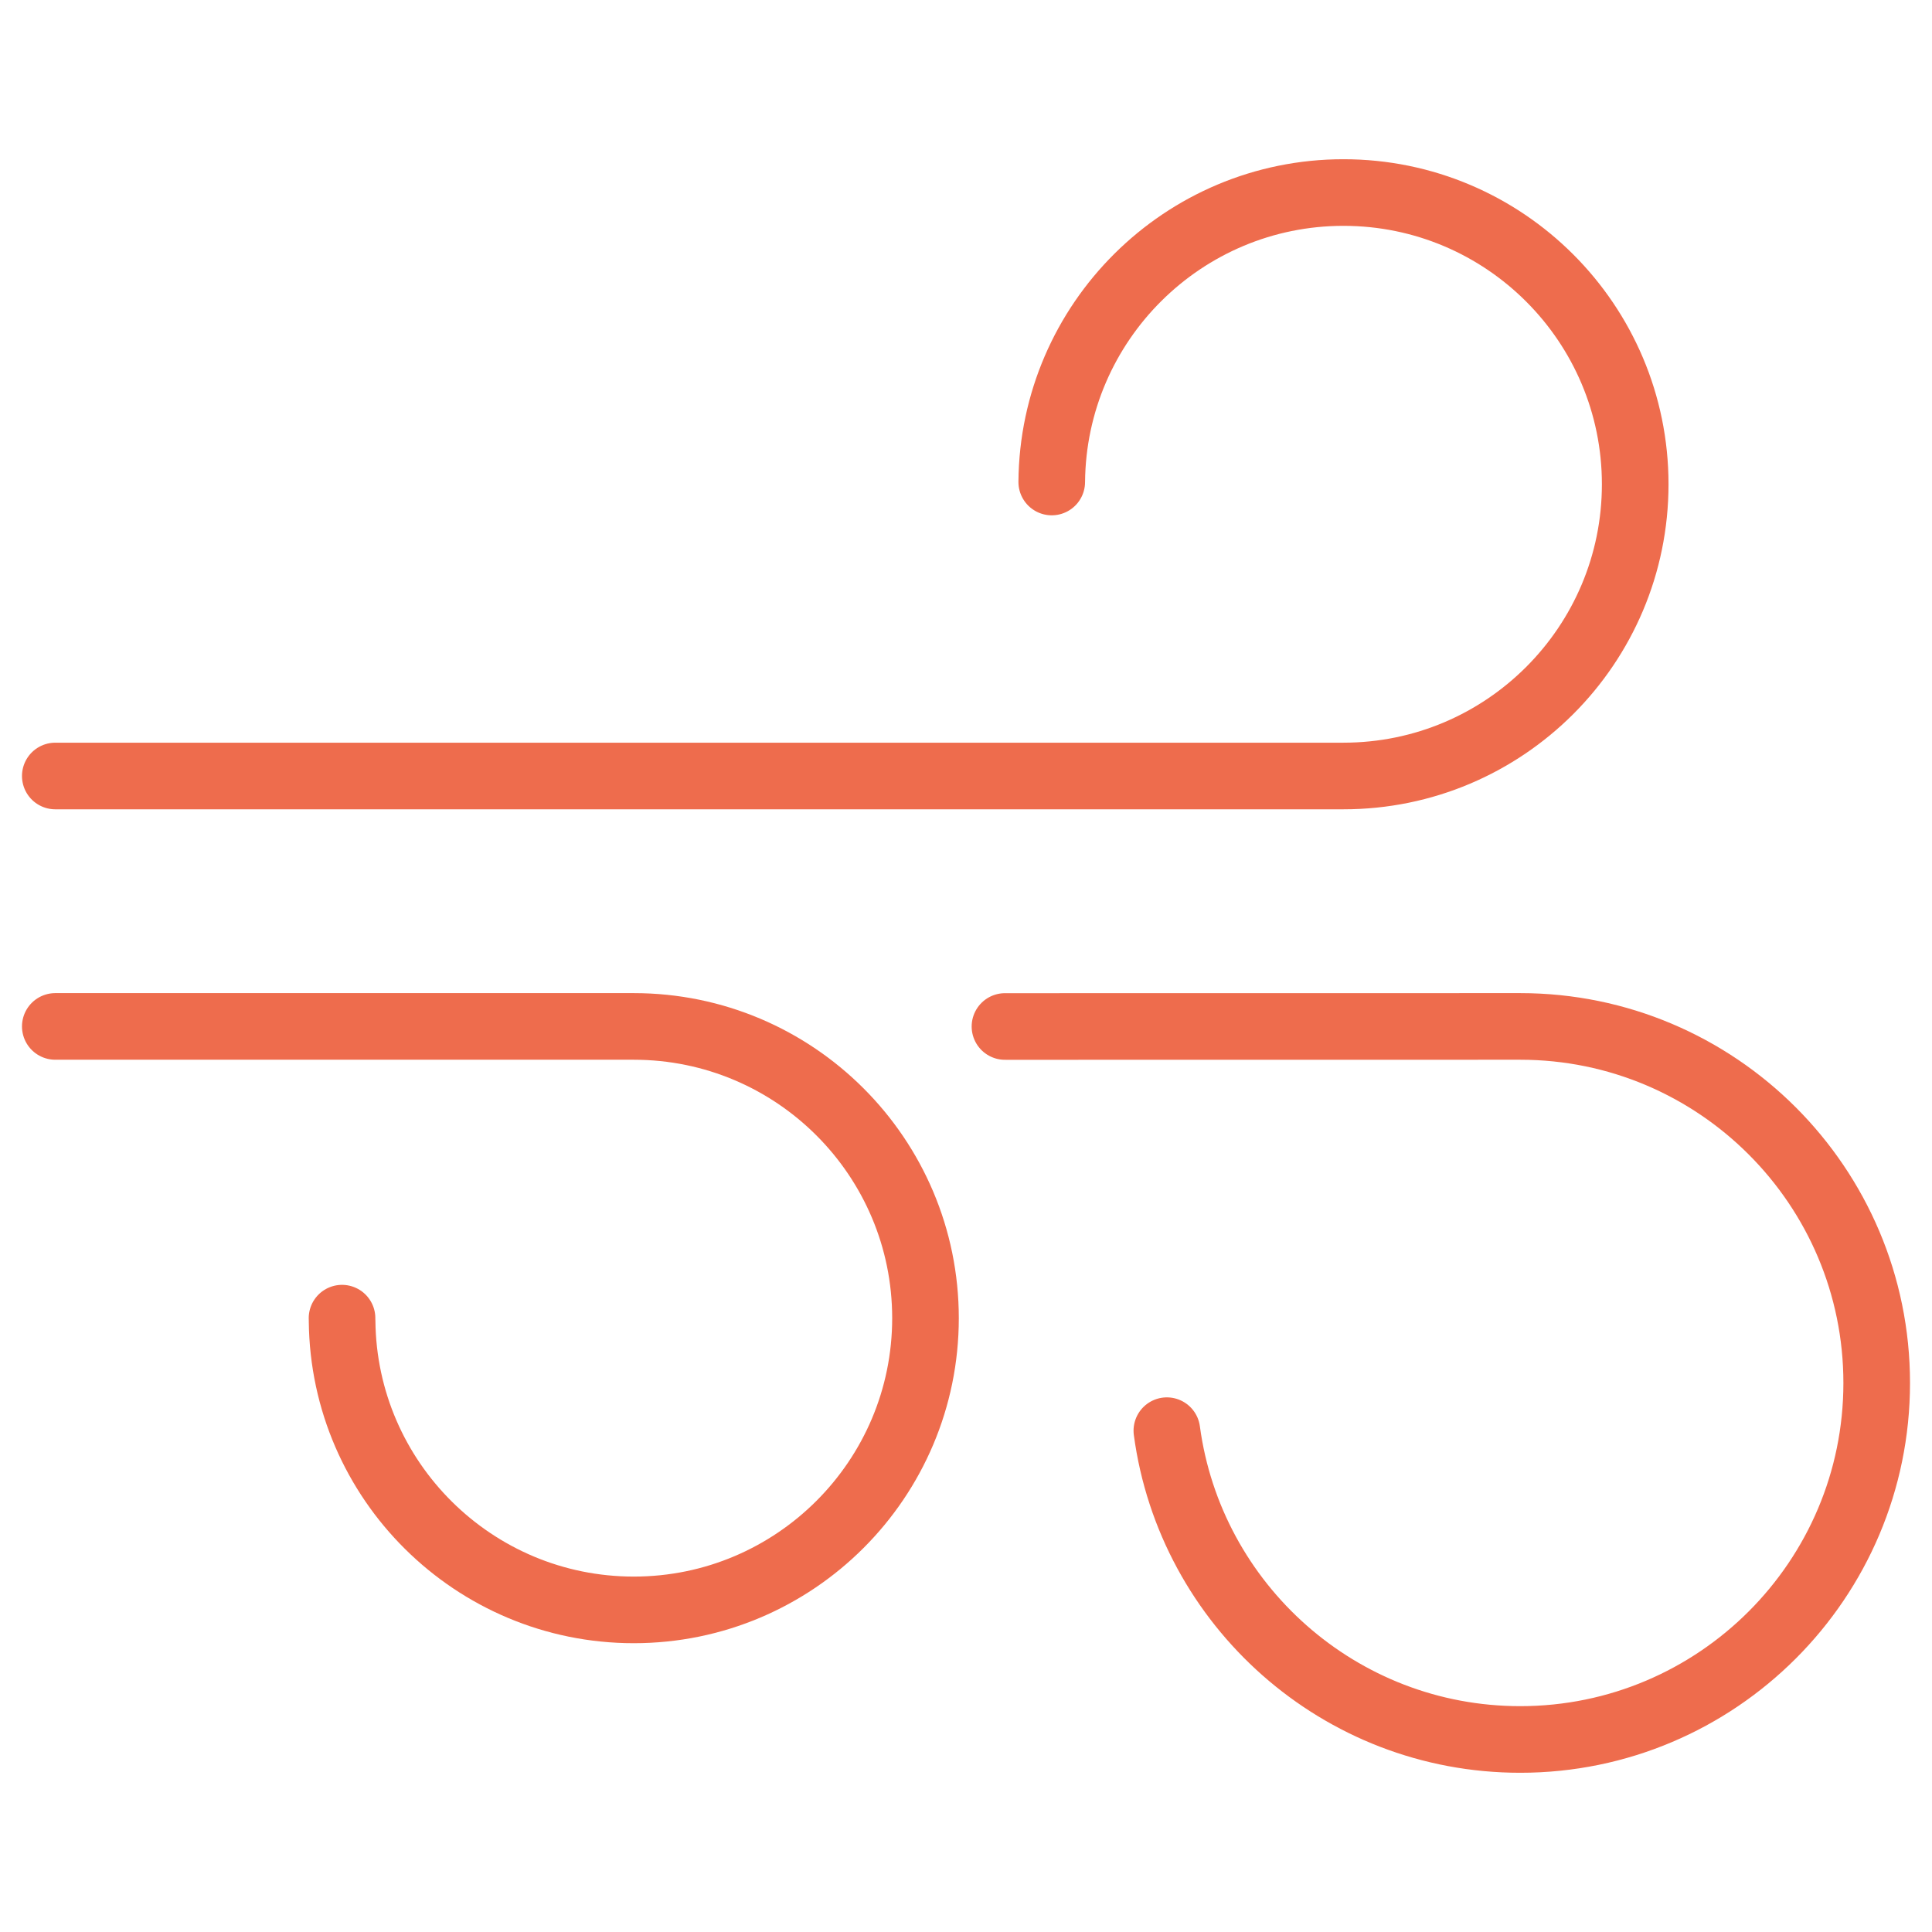 <?xml version="1.0" encoding="UTF-8" standalone="no"?><!DOCTYPE svg PUBLIC "-//W3C//DTD SVG 1.1//EN" "http://www.w3.org/Graphics/SVG/1.1/DTD/svg11.dtd"><svg width="100%" height="100%" viewBox="0 0 29 29" version="1.1" xmlns="http://www.w3.org/2000/svg" xmlns:xlink="http://www.w3.org/1999/xlink" xml:space="preserve" xmlns:serif="http://www.serif.com/" style="fill-rule:evenodd;clip-rule:evenodd;stroke-linecap:round;stroke-linejoin:round;stroke-miterlimit:1.5;"><g><g><g><path d="M5.134,19.786c0,0.015 0,0.03 0.001,0.045c0.024,2.396 1.977,4.334 4.378,4.334c2.417,0 4.379,-1.962 4.379,-4.379c0,-2.417 -1.962,-4.379 -4.379,-4.379l-8.683,0" style="fill:none;stroke:#ee6c4d;stroke-width:1px;"/><path d="M15.787,7.235c0.019,-2.401 1.974,-4.345 4.379,-4.345c2.417,0 4.379,1.962 4.379,4.379c0,2.417 -1.962,4.379 -4.379,4.379l-19.336,0" style="fill:none;stroke:#ee6c4d;stroke-width:1px;"/><path d="M15.085,15.408l7.734,-0.001c2.953,0 5.351,2.398 5.351,5.352c0,2.953 -2.398,5.351 -5.351,5.351c-2.711,0 -4.953,-2.02 -5.304,-4.635" style="fill:none;stroke:#ee6c4d;stroke-width:1px;"/></g></g></g></svg>